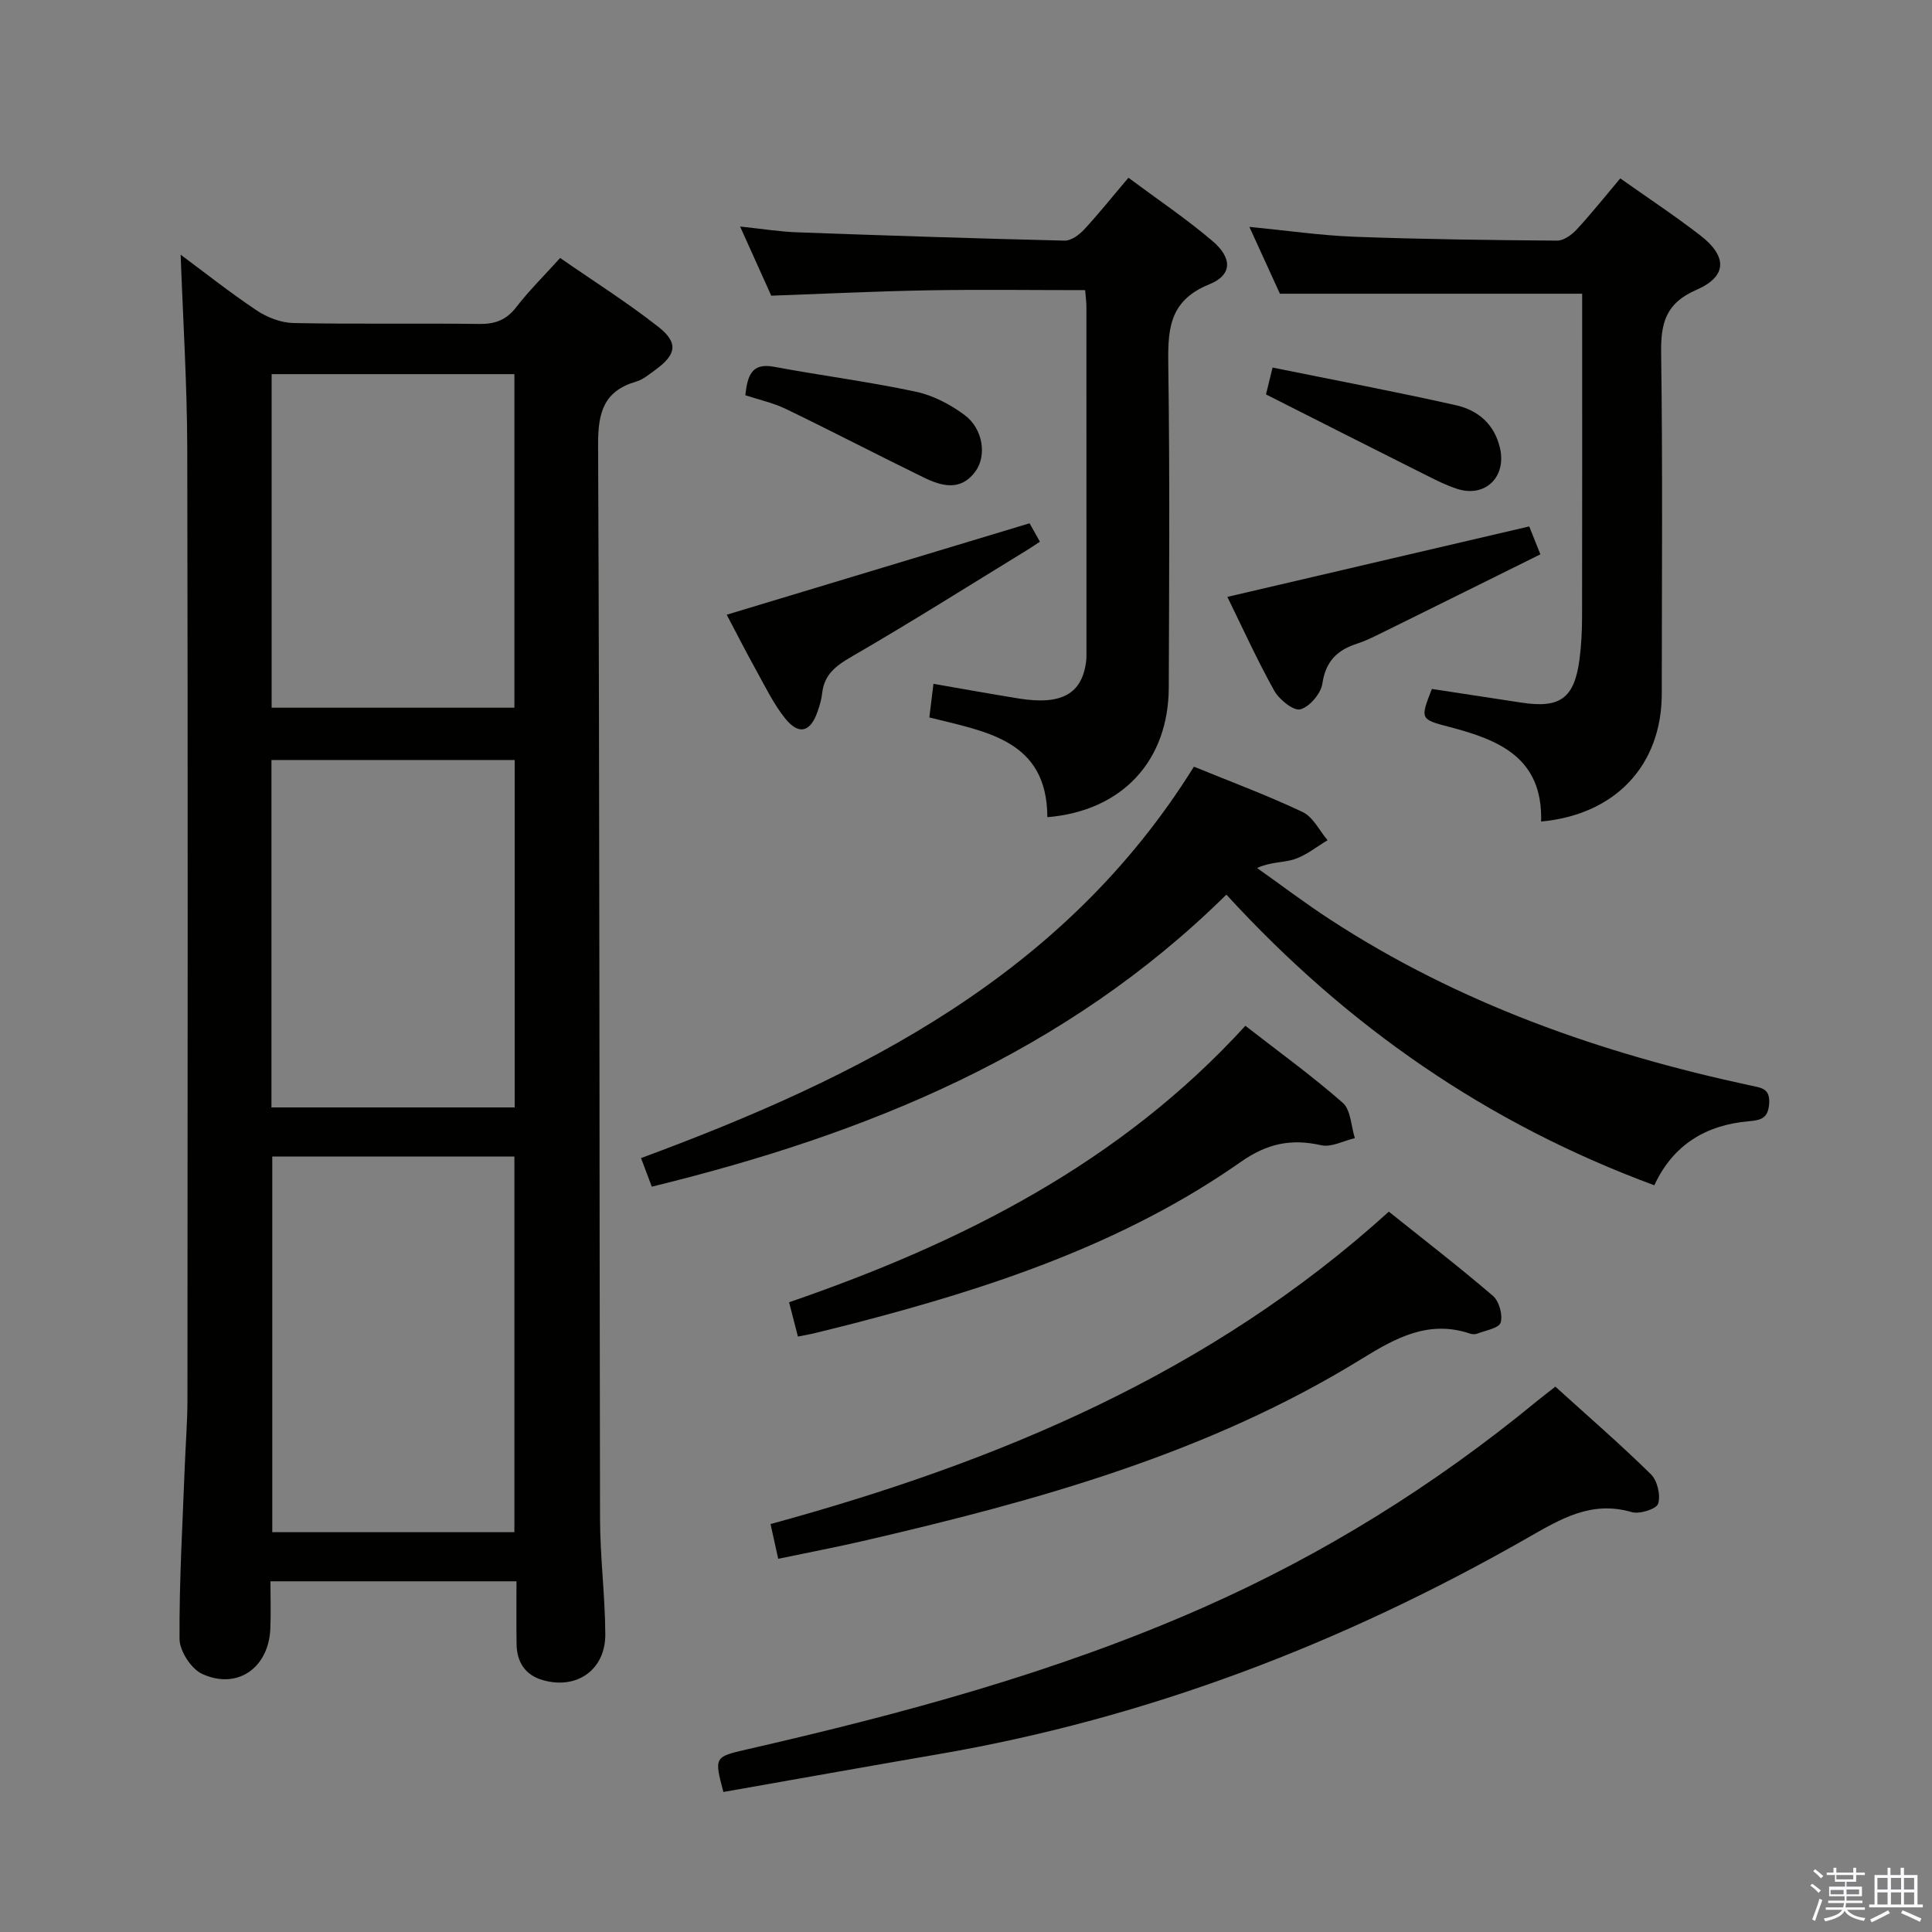 <svg enable-background="new 0 0 400 400" viewBox="0 0 400 400" xmlns="http://www.w3.org/2000/svg"><rect x="0" y="0" width="400" height="400" fill="#808080" stroke="none"/><path d="m374.8 390.4.4-.4c.7.5 1.3 1 1.8 1.4l-.5.5c-.5-.6-1.1-1.1-1.7-1.5zm1 7.3-.6-.3c.5-1.4 1.1-2.8 1.5-4.3.2.1.4.2.6.3-.5 1.3-1 2.8-1.5 4.3zm-.4-10.3.4-.4c.4.3 1 .8 1.7 1.4l-.5.5c-.4-.5-1-1-1.6-1.5zm2.5.3h1.7v-1h.6v1h3.5v-1h.6v1h1.8v.5h-1.8v1.4h-2v1h3.2v2h-3.2v.9h3.3v.5h-3.4c0 .3-.1.6-.1.9h4v.5h-3.7c.7.9 1.9 1.5 3.8 1.7-.1.2-.2.4-.3.6-2.1-.4-3.5-1.1-4-2.1-.4 1-1.8 1.7-4 2.2-.1-.2-.2-.4-.3-.6 2.1-.4 3.4-1 3.8-1.8h-3.4v-.5h3.6c.1-.3.1-.6.2-.9h-3.3v-.5h3.4c0-.3 0-.6 0-.9h-3.2v-2h3.3v-1h-2.1v-1.4h-1.7v-.5zm1.1 3.5v1h2.7c0-.3 0-.4 0-.4 0-.2 0-.2 0-.2 0-.1 0-.2 0-.3h-2.7zm1.2-3v.9h3.5v-.9zm4.7 3h-2.6v.6.4h2.6z" fill="#fbfafc"/><path d="m393.6 386.7h.6v1.5h2.8v6.1h1.1v.6h-11.1v-.6h1.1v-6.1h2.7v-1.5h.6v1.5h2.1v-1.5zm-2.7 8.8.4.6c-1.2.6-2.5 1.3-3.8 1.9-.1-.2-.2-.4-.3-.6 1.2-.6 2.5-1.2 3.7-1.9zm-2.2-6.7v2.4h2.1v-2.4zm0 3v2.5h2.1v-2.5zm2.8-3v2.4h2.1v-2.4zm0 3v2.5h2.1v-2.5zm6 6.1c-1.4-.7-2.7-1.3-3.9-1.8l.3-.6c1.5.6 2.7 1.2 3.9 1.7zm-1.2-9.1h-2.1v2.4h2.1zm-2.1 3v2.5h2.1v-2.5z" fill="#fbfafc"/><g fill="#010100"><path d="m106.93 327.39c-17.29 0-33.73 0-50.94 0 0 3.34.12 6.6-.02 9.85-.37 8.1-6.83 12.66-14.11 9.33-2.27-1.04-4.67-4.74-4.69-7.23-.08-11.96.64-23.93 1.09-35.9.17-4.49.54-8.97.55-13.46.04-65.65.1-131.29-.04-196.94-.03-13.55-.9-27.1-1.37-40.31 4.74 3.51 10.08 7.75 15.73 11.53 2.18 1.46 5.05 2.57 7.63 2.62 12.82.26 25.66.02 38.48.19 3.29.04 5.6-.83 7.65-3.48 2.63-3.41 5.72-6.46 9.08-10.18 6.83 4.74 13.83 9.16 20.31 14.24 4.25 3.33 3.77 5.79-.71 9.01-1.21.87-2.44 1.93-3.82 2.33-6.72 1.95-7.95 6.36-7.92 13.03.33 74.14.25 148.29.4 222.43.02 7.97 1.05 15.94 1.09 23.92.04 7.34-5.9 11.51-12.94 9.48-3.63-1.04-5.38-3.72-5.43-7.46-.06-4.15-.02-8.29-.02-13zm-50.56-87.94v77.77h50.13c0-26.09 0-51.8 0-77.77-16.87 0-33.42 0-50.13 0zm50.19-10.17c0-24.24 0-47.99 0-71.93-16.94 0-33.62 0-50.36 0v71.93zm-50.32-82.76h50.26c0-23.03 0-45.92 0-69.06-16.89 0-33.45 0-50.26 0z"/><path d="m247.19 158.73c7.85 3.21 15.34 5.99 22.52 9.4 2.15 1.02 3.46 3.83 5.15 5.83-2.26 1.35-4.39 3.1-6.83 3.92-2.26.76-4.85.51-7.77 1.83 5.04 3.57 9.96 7.3 15.13 10.67 26.66 17.39 56.13 27.72 87.04 34.36 2.3.49 4.09.62 3.85 3.82-.22 2.99-1.73 3.37-4.19 3.58-8.9.76-15.72 4.89-19.58 13.26-34.6-12.77-63.67-32.94-88.6-60.18-33.32 32.9-74.41 49.57-118.96 60.47-.71-1.88-1.38-3.68-2.23-5.92 45.4-16.8 87.6-37.84 114.47-81.04z"/><path d="m224.67 60.07c-11.05 0-21.83-.15-32.61.04-10.62.19-21.23.71-32.38 1.11-1.86-4.12-3.95-8.76-6.45-14.32 4.51.47 8.17 1.07 11.85 1.2 18.45.67 36.9 1.28 55.35 1.72 1.34.03 3-1.2 4.02-2.29 3.05-3.29 5.85-6.81 9.18-10.73 5.84 4.35 11.88 8.41 17.38 13.08 4.16 3.54 4.16 7.05-.65 8.99-8.73 3.53-8.57 9.97-8.47 17.5.31 21.99.17 43.98.09 65.98-.05 15.16-9.63 25.55-25.14 26.84-.04-15.99-12.64-17.68-24.43-20.65.26-2.18.52-4.24.85-6.96 6.05 1.04 11.85 2.1 17.68 3.04 8.84 1.42 13.09-.95 13.93-7.69.08-.66.07-1.33.07-2 0-23.83 0-47.65-.01-71.48-.01-.96-.15-1.92-.26-3.38z"/><path d="m319.07 170.09c.38-13.25-8.78-16.92-18.97-19.58-6.09-1.59-6.08-1.62-3.65-7.87 6.1.93 12.29 1.86 18.48 2.82 8.07 1.25 11.02-.86 12.09-8.95.39-2.95.52-5.95.53-8.93.04-20.49.02-40.98.02-61.47 0-1.8 0-3.6 0-5.3-20.9 0-41.28 0-62.58 0-1.73-3.79-3.91-8.56-6.32-13.84 7.69.75 14.74 1.78 21.81 2.05 13.96.52 27.94.69 41.92.8 1.35.01 3-1.19 4.02-2.29 3.05-3.29 5.84-6.81 9.04-10.6 5.56 3.94 11.21 7.67 16.55 11.79 5.65 4.36 5.62 8.51-.79 11.29-6.39 2.78-7.39 6.92-7.3 13.14.33 23.48.14 46.98.13 70.47 0 14.73-9.51 25.04-24.98 26.47z"/><path d="m322.02 287.09c6.86 6.22 13.52 11.98 19.79 18.15 1.33 1.31 2.04 4.33 1.49 6.08-.34 1.1-3.83 2.22-5.44 1.75-8.44-2.47-14.82 1.46-21.72 5.4-38.07 21.73-78.47 37.26-121.82 44.71-14.87 2.56-29.72 5.22-44.55 7.83-1.9-7.19-1.89-7.27 4.8-8.8 32.23-7.38 64.08-15.94 94.44-29.34 24.95-11.01 47.89-25.29 68.96-42.59 1.14-.94 2.33-1.83 4.05-3.19z"/><path d="m161.12 322.73c-.62-2.79-1.07-4.86-1.59-7.19 47.09-12.87 91.11-31.21 128.01-64.68 7.2 5.76 14.53 11.41 21.55 17.43 1.28 1.1 2.08 3.95 1.6 5.54-.35 1.16-3.14 1.62-4.88 2.3-.43.17-1.03.12-1.48-.03-8.51-2.87-15.37.89-22.3 5.17-31.85 19.67-67.35 29.45-103.37 37.78-5.63 1.3-11.32 2.38-17.54 3.68z"/><path d="m165.2 276.72c-.6-2.33-1.17-4.54-1.83-7.1 35.64-12.27 68.5-28.79 94.47-57.24 6.95 5.41 13.82 10.37 20.16 15.94 1.68 1.48 1.72 4.83 2.51 7.32-2.33.54-4.86 1.94-6.96 1.47-6.22-1.41-11.21-.37-16.64 3.44-24.31 17.04-52.05 26.18-80.48 33.53-2.73.7-5.46 1.37-8.2 2.04-.93.21-1.87.37-3.03.6z"/><path d="m254.11 123.58c20.97-4.9 41.51-9.69 62.5-14.59.55 1.37 1.26 3.16 2.31 5.78-11.21 5.56-22.28 11.05-33.37 16.52-1.49.73-3 1.46-4.57 1.97-4.09 1.31-6.51 3.62-7.19 8.24-.3 2.08-2.64 4.84-4.57 5.36-1.4.38-4.38-2.02-5.41-3.87-3.59-6.45-6.64-13.19-9.7-19.41z"/><path d="m213.16 108.34c.49.88 1.13 2.01 2.14 3.81-.76.5-1.57 1.07-2.42 1.59-12.16 7.45-24.22 15.07-36.56 22.21-3.27 1.89-5.67 3.69-6.1 7.57-.14 1.3-.53 2.6-.97 3.85-1.48 4.25-3.88 4.89-6.72 1.34-2.35-2.95-4.04-6.44-5.88-9.77-2.25-4.05-4.35-8.18-6.19-11.67 20.78-6.26 41.44-12.5 62.7-18.93z"/><path d="m262.11 81.66c.15-.62.61-2.49 1.36-5.56 12.78 2.59 25.42 4.98 37.97 7.8 4.56 1.02 7.99 3.93 9.12 8.89 1.36 5.96-3.05 10.28-8.83 8.44-2.35-.75-4.59-1.91-6.81-3.02-10.62-5.32-21.22-10.69-32.81-16.55z"/><path d="m154.31 81.83c.45-4.08 1.33-6.75 5.89-5.9 9.78 1.82 19.66 3.09 29.38 5.16 3.59.76 7.19 2.64 10.16 4.86 3.81 2.86 4.58 8.41 2.22 11.64-3.05 4.18-7 3.08-10.73 1.26-9.53-4.65-18.93-9.55-28.48-14.16-2.64-1.29-5.6-1.92-8.44-2.86z"/></g></svg>